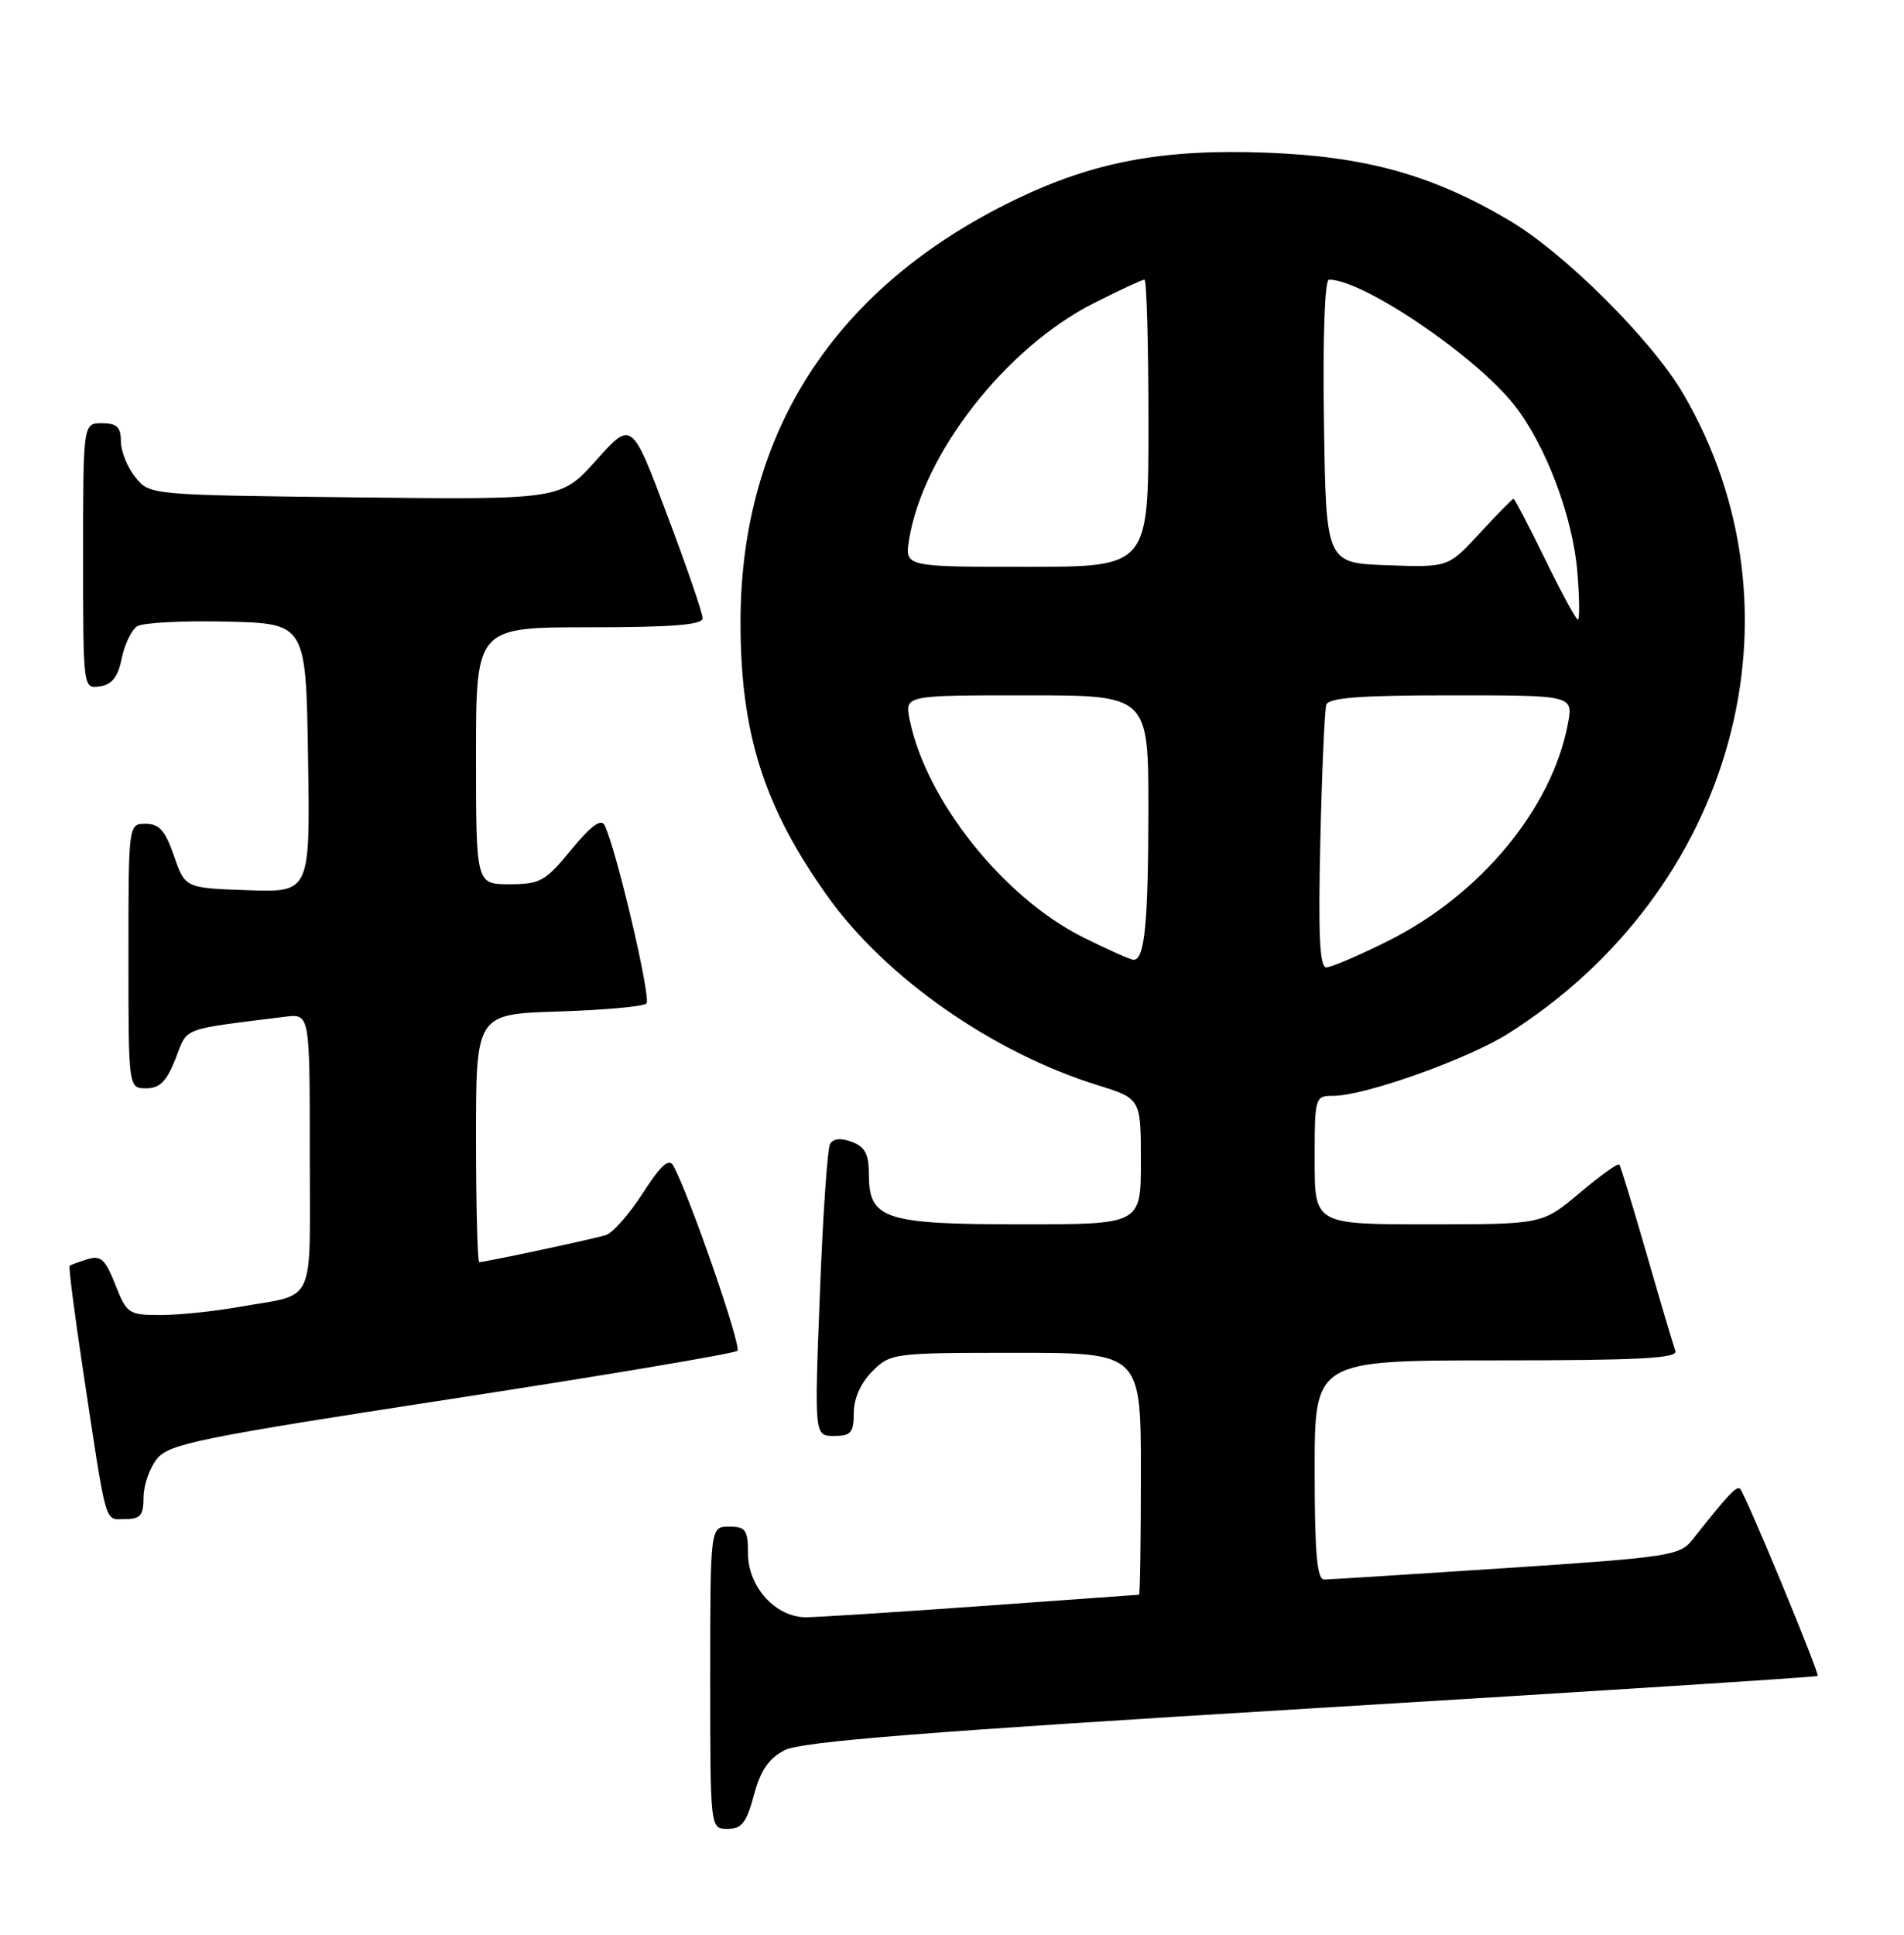 <?xml version="1.0" encoding="UTF-8" standalone="no"?>
<!DOCTYPE svg PUBLIC "-//W3C//DTD SVG 1.1//EN" "http://www.w3.org/Graphics/SVG/1.1/DTD/svg11.dtd" >
<svg xmlns="http://www.w3.org/2000/svg" xmlns:xlink="http://www.w3.org/1999/xlink" version="1.1" viewBox="0 0 252 256">
 <g >
 <path fill="currentColor"
d=" M 99.78 237.53 C 100.65 234.27 101.75 232.66 103.86 231.57 C 106.06 230.44 122.56 229.13 173.53 226.05 C 210.26 223.83 240.43 221.90 240.57 221.76 C 240.86 221.46 231.04 197.75 230.31 197.00 C 229.86 196.54 228.69 197.79 224.00 203.73 C 222.34 205.84 220.92 206.05 199.37 207.48 C 186.79 208.31 175.94 208.99 175.25 209.00 C 174.31 209.00 174.00 205.44 174.00 194.50 C 174.00 180.00 174.00 180.00 198.11 180.00 C 216.98 180.00 222.11 179.73 221.74 178.75 C 221.48 178.06 219.78 172.32 217.96 166.00 C 216.13 159.68 214.50 154.31 214.32 154.09 C 214.15 153.86 211.79 155.55 209.08 157.84 C 204.14 162.00 204.14 162.00 189.07 162.00 C 174.00 162.00 174.00 162.00 174.00 153.50 C 174.00 145.15 174.04 145.00 176.45 145.00 C 180.63 145.00 194.25 140.15 199.63 136.75 C 229.58 117.81 239.66 80.91 222.76 52.07 C 218.62 44.99 207.06 33.48 199.78 29.18 C 189.65 23.18 180.88 20.72 167.84 20.21 C 153.97 19.67 144.83 21.37 134.40 26.40 C 110.58 37.90 98.06 57.11 98.01 82.20 C 97.99 97.00 101.08 106.75 109.54 118.61 C 117.22 129.37 131.37 139.26 145.25 143.58 C 151.00 145.37 151.00 145.37 151.00 153.68 C 151.00 162.00 151.00 162.00 135.22 162.00 C 117.05 162.00 115.00 161.33 115.00 155.41 C 115.00 152.72 114.49 151.74 112.75 151.09 C 111.29 150.54 110.28 150.64 109.86 151.37 C 109.51 151.99 108.90 160.94 108.51 171.25 C 107.78 190.00 107.78 190.00 110.39 190.00 C 112.63 190.00 113.00 189.57 113.00 186.95 C 113.00 185.05 113.92 182.99 115.45 181.45 C 117.86 179.05 118.22 179.00 134.45 179.00 C 151.00 179.00 151.00 179.00 151.00 195.00 C 151.00 203.80 150.89 211.01 150.75 211.01 C 150.61 211.02 141.28 211.69 130.00 212.50 C 118.72 213.31 108.24 213.98 106.70 213.99 C 102.68 214.01 99.00 209.98 99.00 205.55 C 99.00 202.43 98.70 202.00 96.50 202.00 C 94.00 202.00 94.00 202.00 94.00 222.00 C 94.00 242.00 94.00 242.00 96.29 242.00 C 98.16 242.00 98.81 241.18 99.78 237.53 Z  M 19.00 198.11 C 19.00 196.52 19.80 194.23 20.78 193.02 C 22.38 191.04 26.38 190.23 59.75 185.10 C 80.21 181.96 97.24 179.09 97.60 178.73 C 98.18 178.15 91.16 157.89 89.10 154.22 C 88.53 153.20 87.44 154.20 85.08 157.87 C 83.30 160.64 81.09 163.15 80.17 163.43 C 78.45 163.96 64.21 167.00 63.43 167.00 C 63.20 167.00 63.00 159.61 63.00 150.59 C 63.00 134.18 63.00 134.18 73.92 133.84 C 79.92 133.65 85.16 133.18 85.56 132.78 C 86.22 132.12 81.54 112.20 80.01 109.18 C 79.55 108.28 78.19 109.28 75.61 112.43 C 72.19 116.61 71.48 117.00 67.43 117.00 C 63.00 117.00 63.00 117.00 63.00 100.00 C 63.00 83.00 63.00 83.00 78.00 83.00 C 88.94 83.00 93.00 82.68 93.00 81.81 C 93.00 81.15 90.89 75.00 88.30 68.14 C 83.61 55.65 83.61 55.65 78.92 60.89 C 74.23 66.12 74.23 66.12 47.03 65.81 C 19.82 65.50 19.82 65.50 17.91 63.14 C 16.86 61.84 16.00 59.70 16.00 58.39 C 16.00 56.51 15.47 56.00 13.50 56.00 C 11.00 56.00 11.00 56.00 11.00 73.57 C 11.00 91.13 11.00 91.14 13.21 90.82 C 14.82 90.59 15.61 89.58 16.11 87.12 C 16.49 85.26 17.41 83.35 18.15 82.87 C 18.89 82.39 24.22 82.11 30.00 82.25 C 40.50 82.50 40.50 82.50 40.77 100.29 C 41.05 118.08 41.05 118.08 32.77 117.79 C 24.50 117.50 24.50 117.50 23.03 113.25 C 21.88 109.92 21.07 109.00 19.28 109.00 C 17.00 109.00 17.00 109.00 17.00 126.50 C 17.00 144.00 17.00 144.00 19.35 144.00 C 21.15 144.00 22.05 143.09 23.24 140.08 C 24.90 135.84 23.73 136.29 37.75 134.53 C 41.00 134.13 41.00 134.13 41.00 152.50 C 41.00 173.26 42.00 171.09 31.57 172.94 C 28.30 173.52 23.65 174.00 21.24 174.00 C 17.03 174.00 16.77 173.82 15.26 169.98 C 13.94 166.63 13.34 166.07 11.59 166.61 C 10.44 166.96 9.37 167.36 9.22 167.49 C 9.06 167.62 9.85 173.75 10.96 181.11 C 14.19 202.47 13.78 201.00 16.55 201.00 C 18.59 201.00 19.00 200.51 19.00 198.11 Z  M 174.75 111.25 C 174.96 102.04 175.32 93.94 175.54 93.25 C 175.84 92.32 180.05 92.00 192.08 92.00 C 208.22 92.00 208.22 92.00 207.52 95.75 C 205.43 106.93 195.96 118.38 183.78 124.47 C 179.91 126.41 176.20 128.00 175.54 128.00 C 174.66 128.00 174.46 123.73 174.75 111.25 Z  M 143.31 124.00 C 132.78 118.73 122.52 105.84 120.39 95.19 C 119.75 92.00 119.75 92.00 135.88 92.00 C 152.00 92.00 152.00 92.00 151.99 107.25 C 151.97 122.18 151.50 127.00 150.04 127.00 C 149.65 127.00 146.61 125.65 143.31 124.00 Z  M 204.50 74.00 C 202.35 69.60 200.47 66.00 200.32 66.00 C 200.17 66.00 198.16 68.04 195.86 70.54 C 191.68 75.08 191.68 75.08 183.59 74.79 C 175.50 74.50 175.50 74.50 175.23 55.75 C 175.07 44.53 175.33 37.00 175.90 37.00 C 180.41 37.00 195.33 47.11 200.44 53.62 C 204.62 58.95 208.18 68.42 208.77 75.73 C 209.05 79.18 209.08 82.00 208.84 82.00 C 208.60 82.00 206.65 78.40 204.50 74.00 Z  M 120.32 71.40 C 122.17 60.01 133.13 45.99 144.78 40.11 C 148.17 38.40 151.18 37.00 151.47 37.00 C 151.76 37.00 152.00 45.55 152.00 56.00 C 152.00 75.00 152.00 75.00 135.87 75.00 C 119.74 75.00 119.74 75.00 120.32 71.40 Z "/>
</g>
</svg>